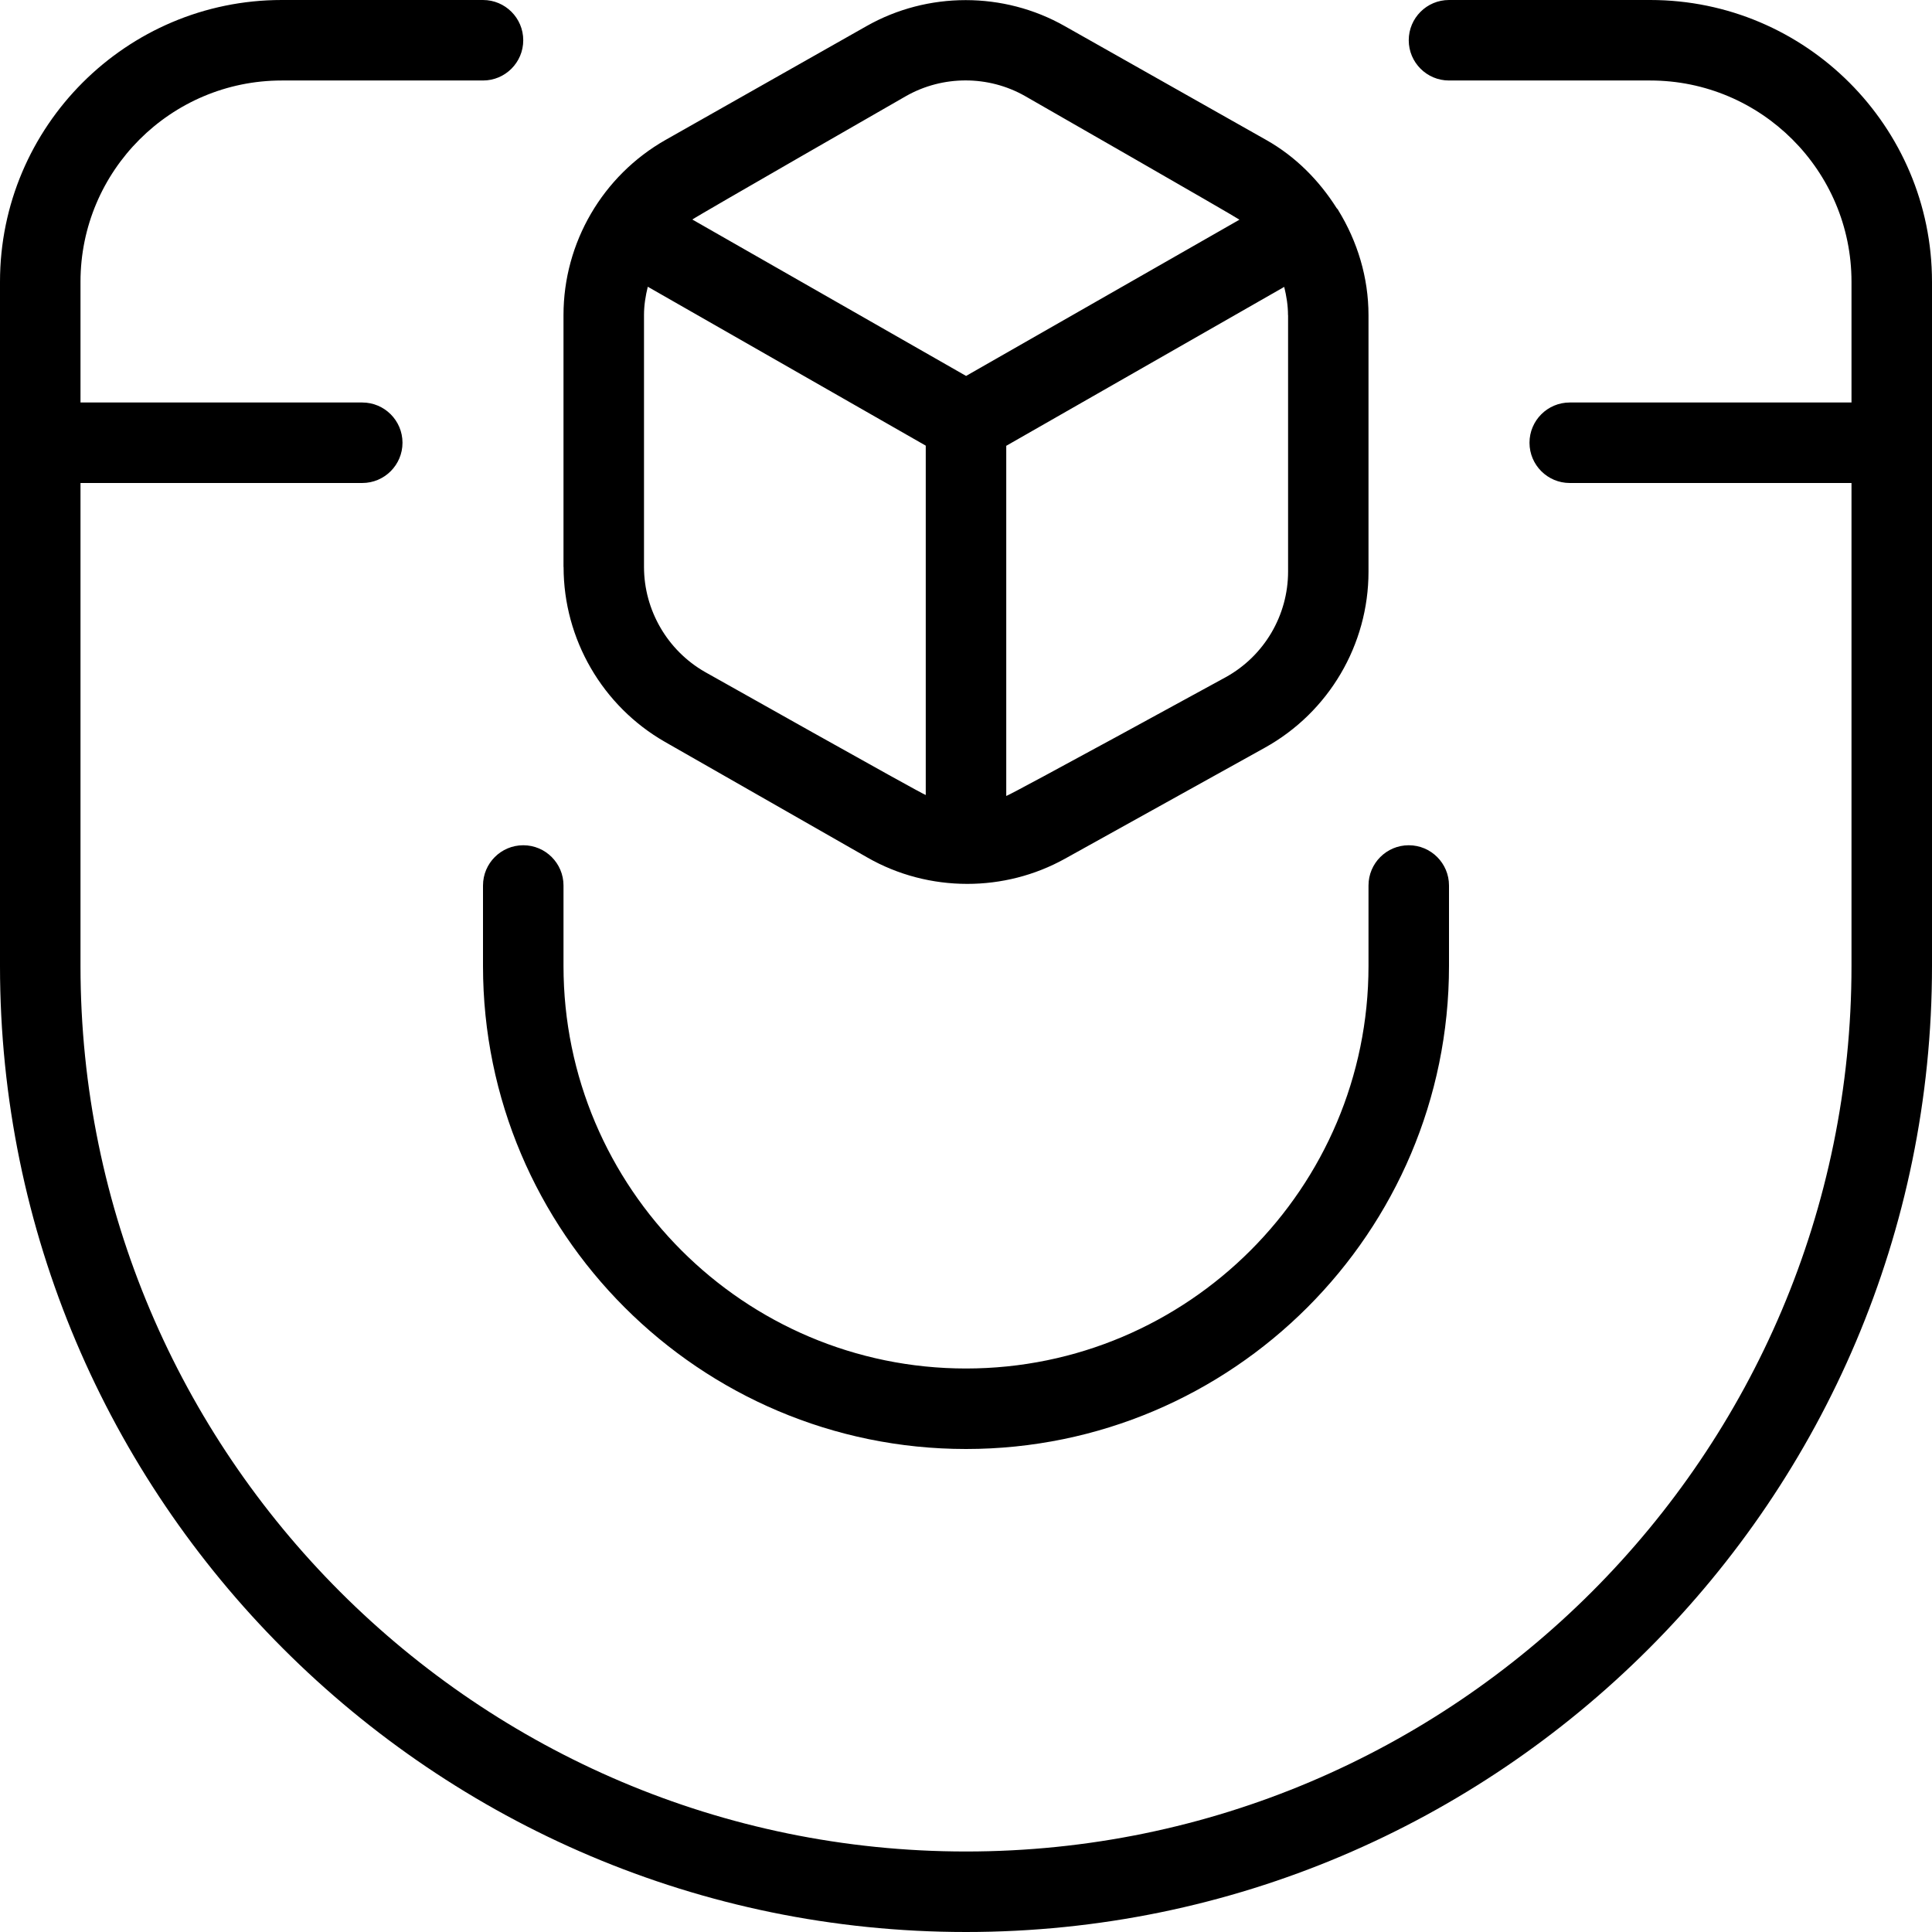 <svg id="Layer_1" viewBox="0 0 24 24" xmlns="http://www.w3.org/2000/svg" data-name="Layer 1"><path d="m24 3.5v8.5c0 6.617-5.383 12-12 12s-12-5.383-12-12v-8.5c0-1.93 1.57-3.5 3.5-3.5h2.5c.276 0 .5.224.5.5s-.224.5-.5.5h-2.5c-1.378 0-2.5 1.121-2.5 2.5v1.5h3.5c.276 0 .5.224.5.5s-.224.5-.5.5h-3.5v6c0 6.065 4.935 11 11 11s11-4.935 11-11v-6h-3.5c-.276 0-.5-.224-.5-.5s.224-.5.5-.5h3.5v-1.5c0-1.379-1.122-2.5-2.5-2.5h-2.5c-.276 0-.5-.224-.5-.5s.224-.5.5-.5h2.5c1.93 0 3.5 1.57 3.5 3.5zm-17 3.542v-3.129c0-.898.486-1.731 1.268-2.175l2.497-1.414c.759-.43 1.703-.43 2.461 0l2.504 1.415c.365.206.657.503.874.846.005.008.014.013.018.021 0 .002 0 .003.002.005.238.387.376.835.376 1.305v3.186c0 .907-.493 1.745-1.287 2.186l-2.485 1.38c-.375.208-.793.312-1.212.312-.43 0-.86-.109-1.242-.328l-2.514-1.436c-.777-.445-1.259-1.277-1.259-2.172zm4.5 2.834v-4.34l-3.453-1.974c-.028.114-.047.231-.047.351v3.129c0 .537.29 1.037.755 1.304 0 0 2.667 1.502 2.745 1.53zm4.5-5.961c0-.12-.019-.237-.047-.351l-3.453 1.974v4.35c.082-.028 2.729-1.477 2.729-1.477.476-.264.772-.767.772-1.311v-3.185zm-7.398-1.187 3.399 1.942 3.396-1.941c-.053-.04-2.664-1.536-2.664-1.536-.454-.258-1.02-.259-1.477 0 0 0-2.602 1.493-2.654 1.533zm-2.602 8.272v1c0 3.309 2.691 6 6 6s6-2.691 6-6v-1c0-.276-.224-.5-.5-.5s-.5.224-.5.5v1c0 2.757-2.243 5-5 5s-5-2.243-5-5v-1c0-.276-.224-.5-.5-.5s-.5.224-.5.5z"/></svg>